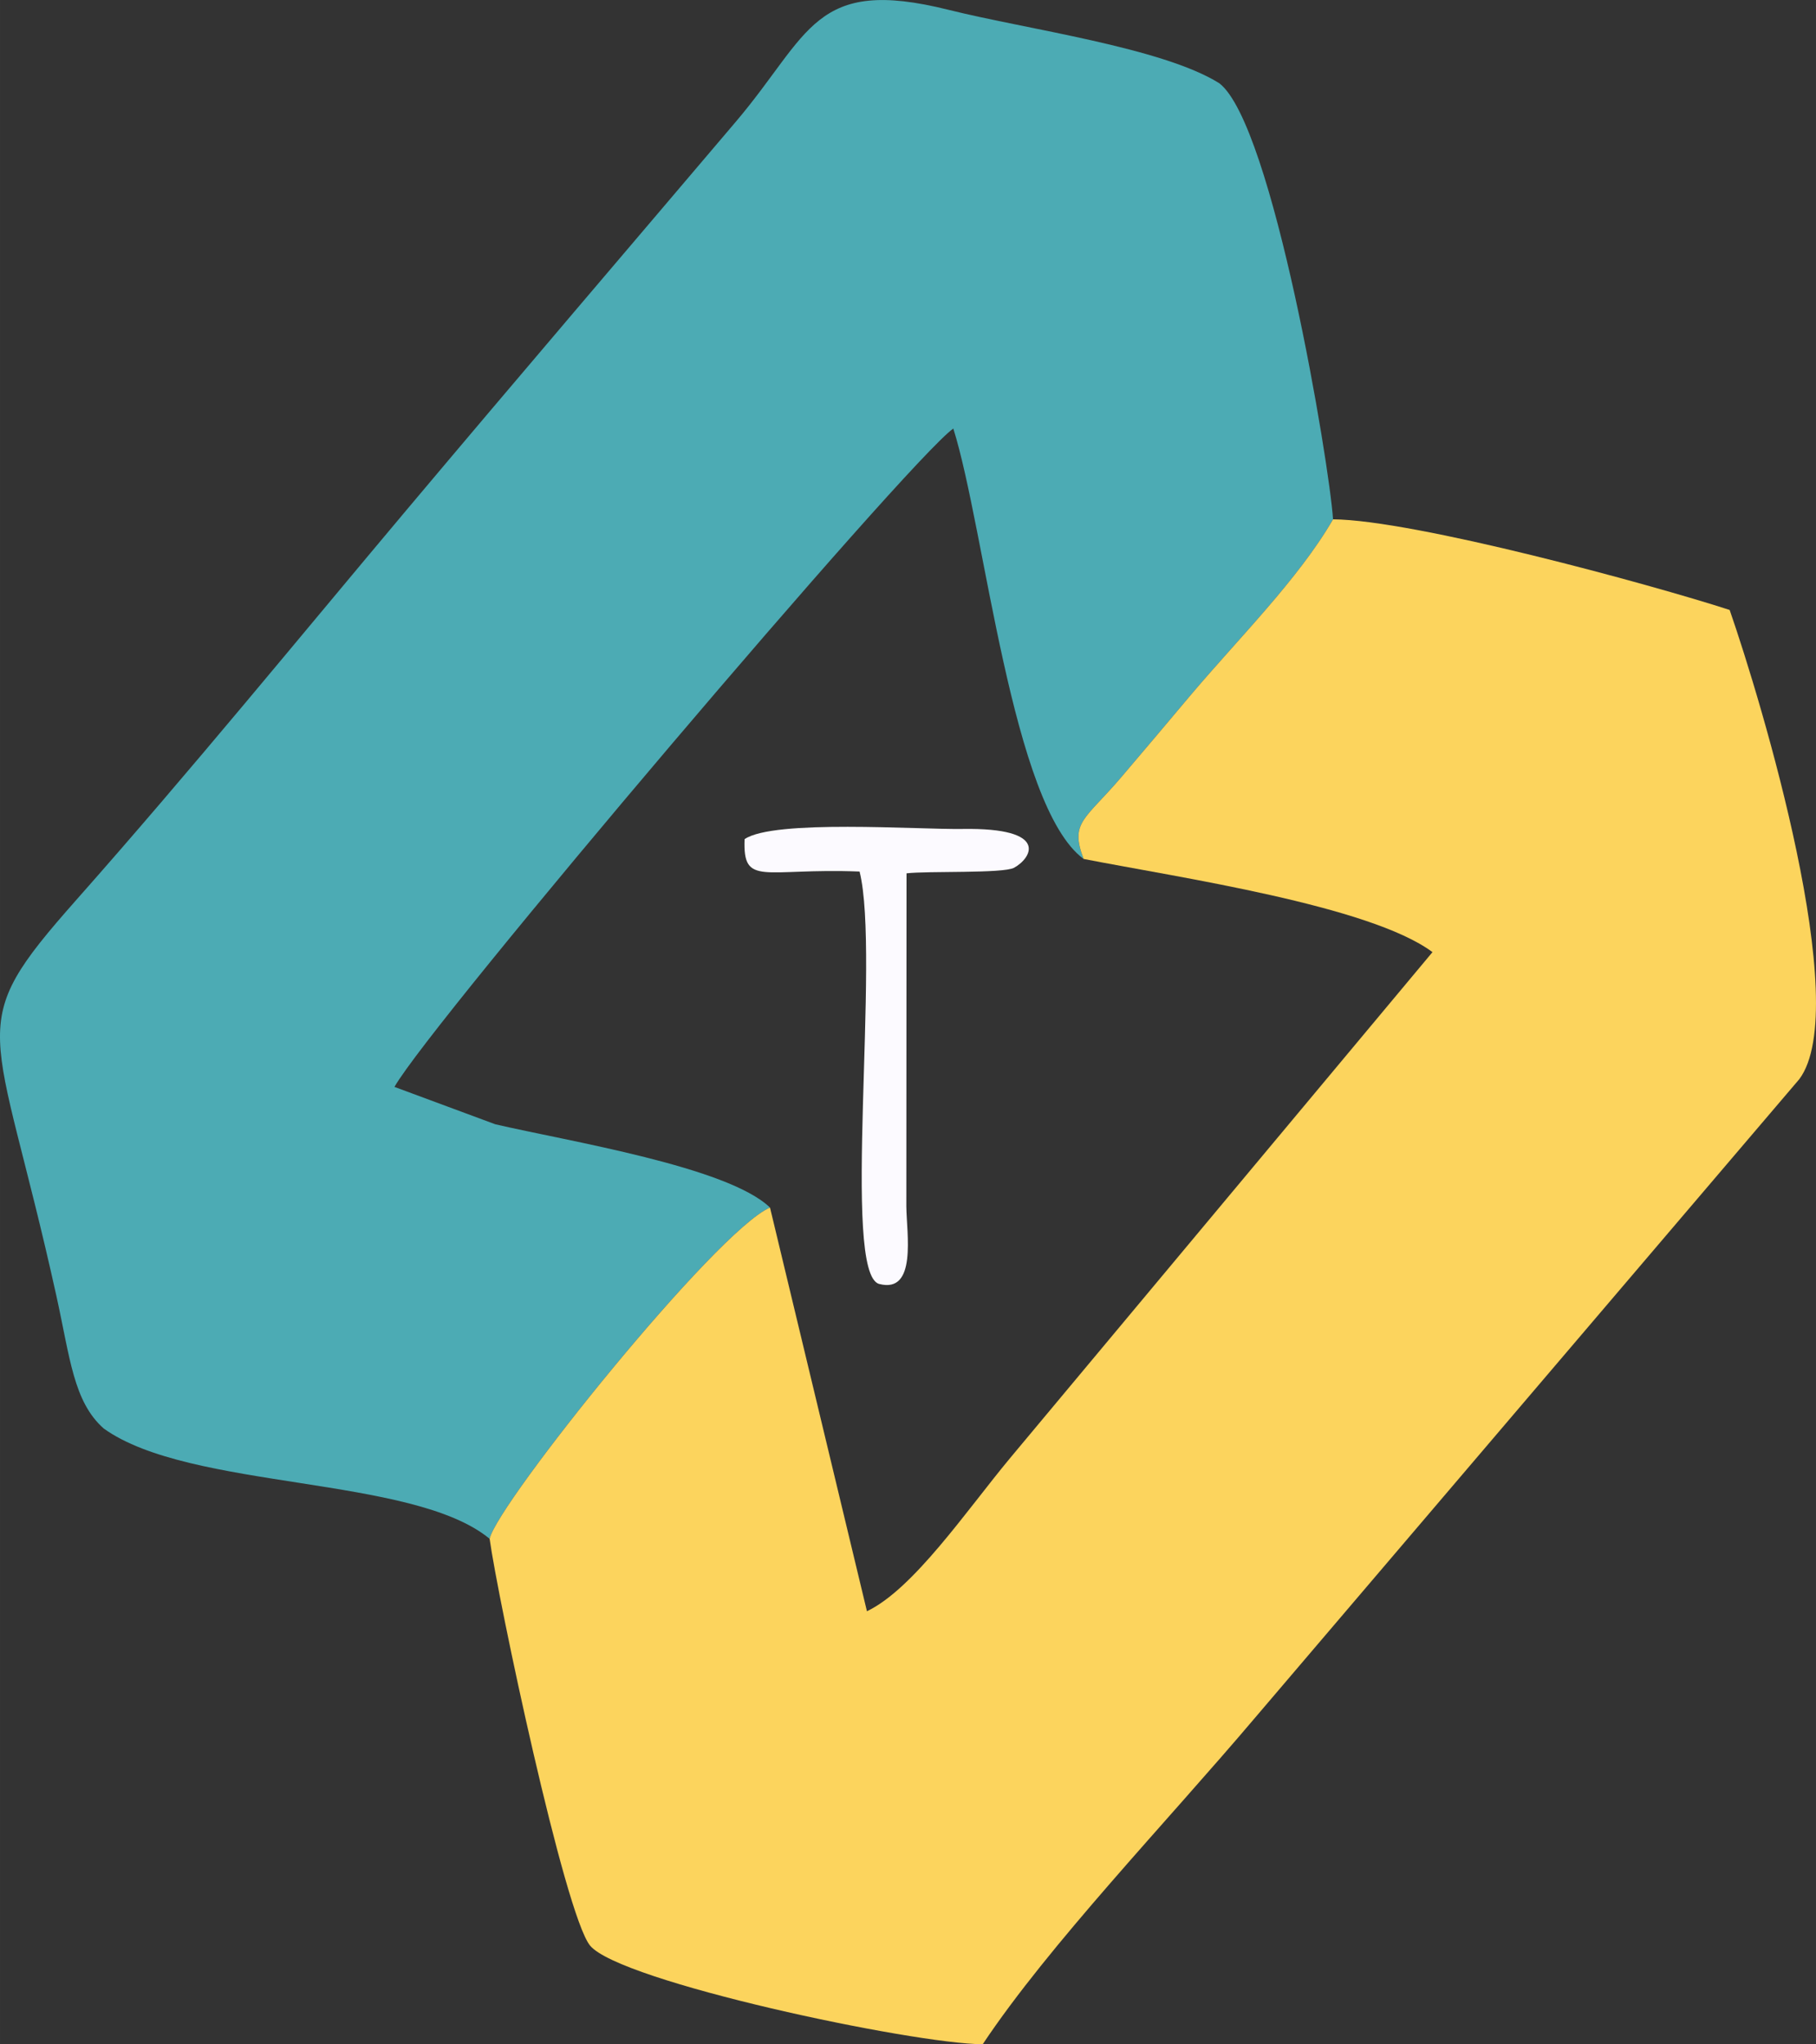 <?xml version="1.0" encoding="UTF-8"?>
<!DOCTYPE svg PUBLIC "-//W3C//DTD SVG 1.1//EN" "http://www.w3.org/Graphics/SVG/1.1/DTD/svg11.dtd">
<!-- Creator: CorelDRAW 2021 (64-Bit) -->
<svg xmlns="http://www.w3.org/2000/svg" xml:space="preserve" width="42.78mm" height="48.159mm" version="1.1" style="shape-rendering:geometricPrecision; text-rendering:geometricPrecision; image-rendering:optimizeQuality; fill-rule:evenodd; clip-rule:evenodd"
viewBox="0 0 657.53 740.21"
 xmlns:xlink="http://www.w3.org/1999/xlink"
 xmlns:xodm="http://www.corel.com/coreldraw/odm/2003">
 <rect x="0" y="0" width="657.53" height="740.21" fill="#333333" stroke="none"/>
 <defs>
  <style type="text/css">
   <![CDATA[
    .fil0 {fill:#4CABB4}
    .fil1 {fill:#FCD45D}
    .fil2 {fill:#FCFAFF}
   ]]>
  </style>
 </defs>
 <g id="Capa_x0020_1">
  <g id="_2535685374032">
   <path class="fil0" d="M177.28 557.16c2.96,-13.01 81.93,-111.45 101.52,-119.91 -15.31,-14.76 -72.38,-23.88 -99.48,-30.16l-36.5 -13.53c13.42,-23.66 185.75,-226.59 202.35,-238.39 11.51,36.57 21.15,136.67 47.18,155.85 -5.05,-13.36 0.41,-14.1 13.65,-29.62 9.58,-11.24 15.35,-18.16 24.94,-29.51 17.54,-20.77 39.23,-42.24 51.72,-63.84 -1.28,-19.96 -21.76,-142.98 -41.17,-157.9 -20.67,-12.96 -69.73,-19.52 -98.07,-26.6 -48.93,-12.23 -50,8.7 -76.93,40.45 -37.27,43.93 -78.99,92.72 -119.43,140.82 -39.15,46.57 -77.8,93.98 -119.34,140.93 -41.75,47.18 -29.66,42.3 -7.3,143.51 4.94,22.36 6.16,38.28 17.13,47.99 31.27,22.48 111.85,16.87 139.72,39.93z"/>
   <path class="fil1" d="M392.35 311.02c34.82,6.79 103.64,16.87 126.32,33.74l-153.05 183.34c-15.65,18.85 -34.92,47.33 -51.72,55.32l-35.1 -146.17c-19.59,8.46 -98.55,106.9 -101.52,119.91 2.95,21.57 27.14,136.03 36.37,147.32 10.7,13.09 116.8,35.59 142.17,35.73 24.03,-36.09 66.43,-80.21 98.63,-118.25l197.02 -231.18c19.63,-26.12 -13.73,-136.89 -25.2,-169.92 -28.66,-9.3 -114.41,-32.62 -143.61,-32.81 -12.49,21.6 -34.18,43.07 -51.72,63.84 -9.58,11.35 -15.35,18.27 -24.94,29.51 -13.24,15.53 -18.7,16.26 -13.65,29.62z"/>
   <path class="fil2" d="M269.6 303.86c-0.68,17.41 6.86,10.36 41.63,11.72 7.61,30.22 -6.75,145.76 7.13,149.34 13.74,3.55 9.89,-18.29 9.8,-28.04l0.07 -120.65c7.67,-0.91 35.01,0.12 38.94,-2.02 6.24,-3.39 13.24,-14.55 -18.62,-14.05 -16.28,0.26 -68.39,-3.55 -78.95,3.69z"/>
  </g>
 </g>
</svg>
